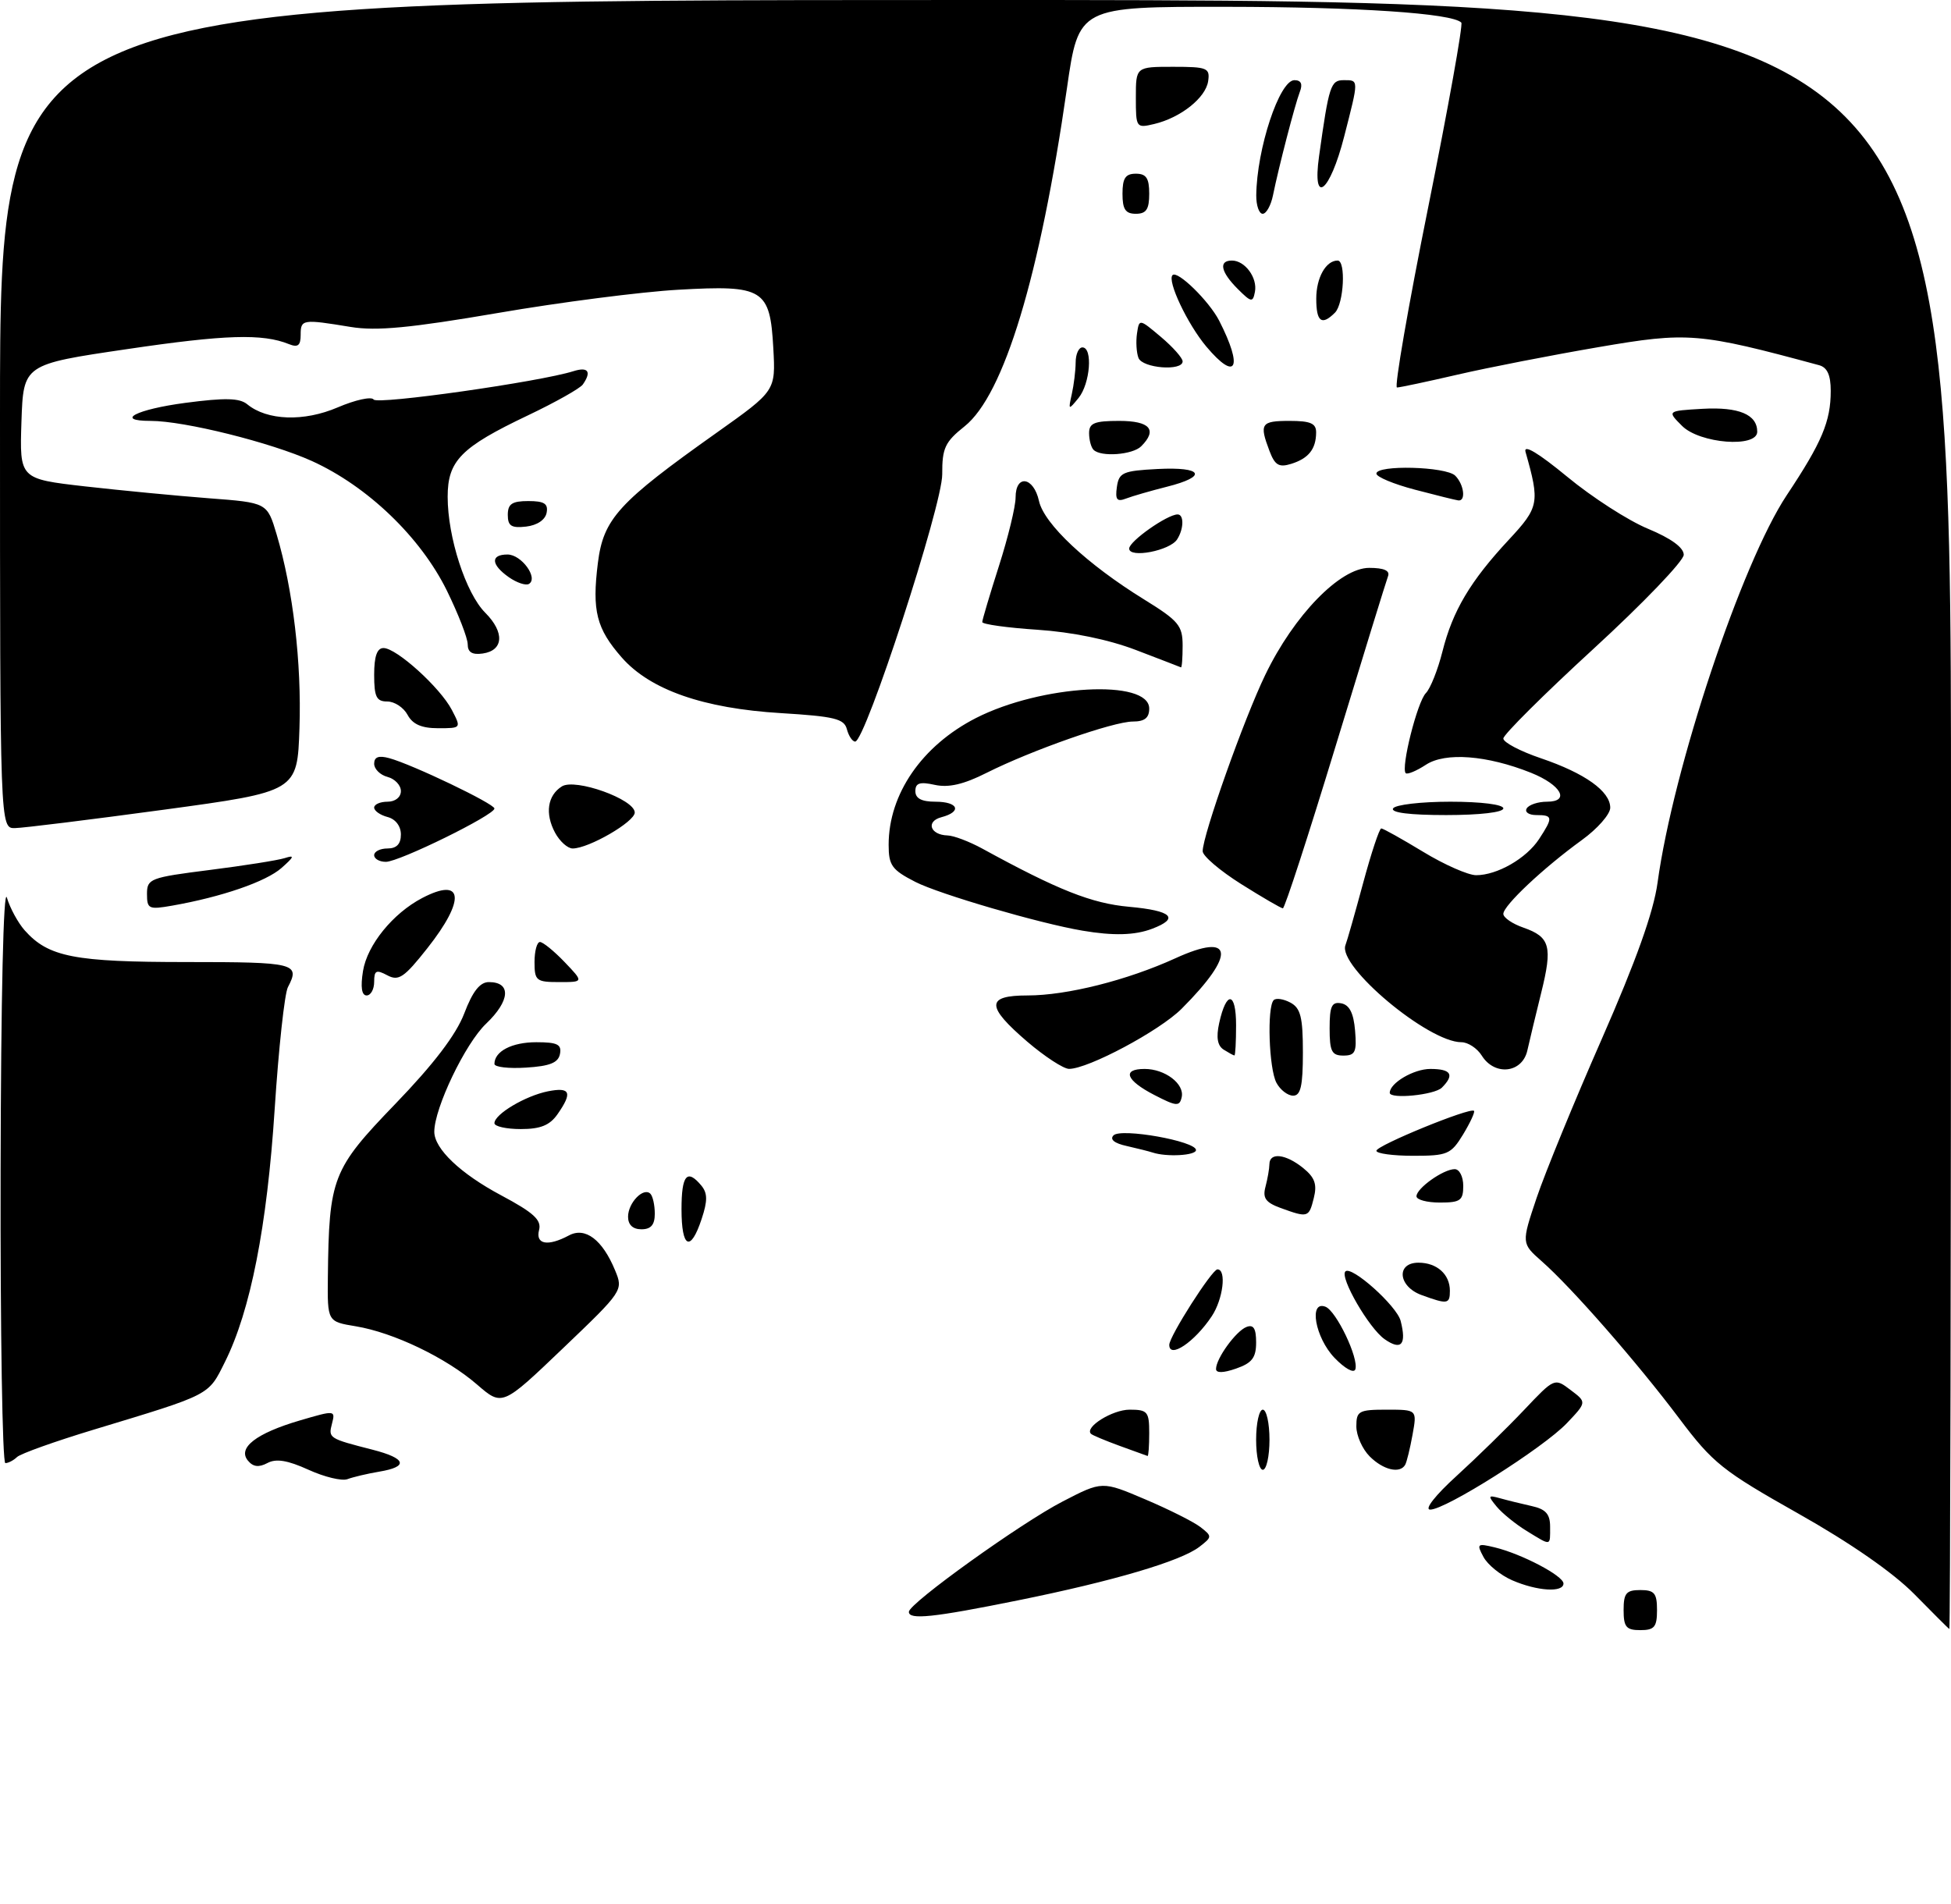 <?xml version="1.0" encoding="UTF-8" standalone="no"?>
<!DOCTYPE svg PUBLIC "-//W3C//DTD SVG 1.1//EN" "http://www.w3.org/Graphics/SVG/1.1/DTD/svg11.dtd" >
<svg xmlns="http://www.w3.org/2000/svg" xmlns:xlink="http://www.w3.org/1999/xlink" version="1.1" viewBox="0 0 292 285">
 <g >
 <path fill="currentColor"
d=" M 243.00 241.00 C 243.00 238.47 243.39 238.00 245.50 238.00 C 247.61 238.00 248.00 238.47 248.00 241.00 C 248.00 243.53 247.61 244.00 245.50 244.00 C 243.39 244.00 243.00 243.53 243.00 241.00 Z  M 286.49 238.59 C 283.32 235.38 276.93 230.94 269.14 226.55 C 257.80 220.15 256.37 219.02 251.33 212.32 C 245.01 203.91 235.21 192.71 230.76 188.80 C 227.70 186.10 227.70 186.10 229.98 179.30 C 231.24 175.56 235.63 164.85 239.74 155.50 C 244.87 143.81 247.48 136.51 248.08 132.13 C 250.42 115.00 260.67 84.28 267.41 74.13 C 272.69 66.19 274.00 63.08 274.00 58.50 C 274.00 56.14 273.48 54.99 272.25 54.66 C 254.21 49.78 252.65 49.66 239.24 51.96 C 232.23 53.16 222.75 55.01 218.17 56.07 C 213.59 57.13 209.50 58.00 209.08 58.00 C 208.66 58.00 210.77 45.82 213.77 30.94 C 216.76 16.06 218.99 3.65 218.71 3.38 C 217.32 1.98 203.22 1.04 183.47 1.02 C 161.44 1.00 161.44 1.00 159.68 13.25 C 155.64 41.36 150.26 59.11 144.37 63.81 C 141.43 66.15 141.00 67.08 141.02 71.00 C 141.04 75.62 129.51 111.00 127.99 111.00 C 127.58 111.00 127.02 110.17 126.75 109.15 C 126.34 107.58 124.89 107.23 116.88 106.74 C 105.27 106.04 97.32 103.26 93.07 98.43 C 89.26 94.09 88.59 91.44 89.48 84.28 C 90.31 77.65 92.53 75.21 107.30 64.74 C 116.09 58.50 116.09 58.50 115.74 52.13 C 115.25 43.24 114.29 42.64 101.50 43.37 C 96.00 43.68 83.85 45.24 74.50 46.85 C 61.40 49.09 56.35 49.57 52.50 48.94 C 45.26 47.75 45.00 47.79 45.00 50.11 C 45.00 51.72 44.59 52.05 43.25 51.51 C 39.29 49.91 33.72 50.08 19.00 52.26 C 3.50 54.54 3.50 54.54 3.21 63.11 C 2.93 71.68 2.93 71.68 12.71 72.80 C 18.10 73.41 26.44 74.21 31.25 74.58 C 39.99 75.24 39.99 75.24 41.40 79.98 C 43.86 88.25 45.15 99.20 44.82 108.99 C 44.50 118.48 44.50 118.48 24.50 121.20 C 13.50 122.69 3.49 123.93 2.25 123.95 C 0.00 124.00 0.00 124.00 0.00 62.00 C 0.00 0.00 0.00 0.00 146.00 0.00 C 292.00 0.00 292.00 0.00 292.00 122.00 C 292.00 189.10 291.89 243.93 291.75 243.84 C 291.61 243.75 289.24 241.39 286.49 238.59 Z  M 136.03 241.25 C 136.09 239.96 152.85 227.93 159.05 224.74 C 164.96 221.68 164.96 221.68 171.39 224.42 C 174.93 225.92 178.65 227.79 179.66 228.57 C 181.44 229.95 181.43 230.05 179.51 231.53 C 176.74 233.67 166.63 236.66 152.37 239.54 C 139.69 242.11 135.98 242.50 136.03 241.25 Z  M 226.33 236.54 C 224.58 235.78 222.65 234.21 222.03 233.05 C 220.97 231.08 221.09 230.98 223.70 231.61 C 227.73 232.58 234.00 235.87 234.00 237.02 C 234.00 238.41 230.06 238.16 226.33 236.54 Z  M 228.50 229.16 C 226.85 228.15 224.83 226.51 224.01 225.52 C 222.65 223.87 222.69 223.76 224.51 224.26 C 225.60 224.57 227.74 225.09 229.25 225.43 C 231.35 225.89 232.00 226.63 232.00 228.52 C 232.00 231.48 232.23 231.44 228.50 229.16 Z  M 218.00 220.92 C 221.03 218.16 225.56 213.73 228.08 211.07 C 232.66 206.23 232.66 206.23 235.07 208.06 C 237.49 209.88 237.49 209.88 234.50 213.03 C 230.98 216.72 216.28 226.02 214.04 225.96 C 213.15 225.94 214.83 223.80 218.00 220.92 Z  M 46.16 219.99 C 43.04 218.57 41.32 218.29 40.02 218.99 C 38.74 219.67 37.88 219.57 37.11 218.63 C 35.52 216.72 38.33 214.54 44.86 212.62 C 50.14 211.07 50.21 211.07 49.69 213.08 C 49.12 215.26 49.21 215.32 55.75 216.99 C 60.82 218.29 61.20 219.54 56.75 220.28 C 54.96 220.58 52.83 221.09 52.00 221.40 C 51.17 221.71 48.55 221.08 46.16 219.99 Z  M 188.00 215.50 C 188.00 213.03 188.45 211.00 189.00 211.00 C 189.55 211.00 190.00 213.03 190.00 215.50 C 190.00 217.97 189.55 220.00 189.00 220.00 C 188.45 220.00 188.00 217.97 188.00 215.50 Z  M 205.00 218.00 C 203.90 216.90 203.00 214.88 203.00 213.50 C 203.00 211.20 203.36 211.00 207.55 211.00 C 212.09 211.00 212.09 211.00 211.41 214.75 C 211.04 216.81 210.54 218.84 210.31 219.25 C 209.53 220.62 207.03 220.03 205.00 218.00 Z  M 0.09 175.25 C 0.14 149.27 0.52 132.66 1.03 134.36 C 1.50 135.93 2.70 138.13 3.69 139.25 C 7.25 143.25 11.10 144.00 27.97 144.00 C 44.21 144.00 44.96 144.19 43.09 147.76 C 42.59 148.72 41.70 156.93 41.11 166.00 C 39.97 183.59 37.49 196.19 33.67 203.85 C 31.14 208.93 31.69 208.64 14.00 214.00 C 8.22 215.75 3.07 217.59 2.55 218.09 C 2.03 218.59 1.24 219.00 0.80 219.00 C 0.36 219.00 0.04 199.31 0.09 175.25 Z  M 167.58 216.42 C 165.42 215.63 163.48 214.82 163.28 214.61 C 162.29 213.62 166.49 211.00 169.07 211.00 C 171.75 211.00 172.00 211.30 172.00 214.50 C 172.00 216.43 171.89 217.97 171.75 217.93 C 171.61 217.89 169.73 217.21 167.58 216.42 Z  M 71.40 207.24 C 66.77 203.23 58.92 199.46 53.25 198.52 C 49.00 197.82 49.00 197.82 49.07 191.16 C 49.24 176.28 49.72 175.03 59.16 165.24 C 64.92 159.27 68.26 154.88 69.48 151.70 C 70.74 148.38 71.83 147.00 73.17 147.00 C 76.55 147.00 76.36 149.79 72.75 153.23 C 69.64 156.18 65.00 165.87 65.00 169.40 C 65.00 171.95 68.92 175.68 75.03 178.93 C 79.88 181.52 81.07 182.61 80.68 184.11 C 80.12 186.27 81.99 186.61 85.15 184.92 C 87.59 183.61 90.16 185.55 92.06 190.15 C 93.30 193.14 93.24 193.23 84.24 201.83 C 75.17 210.50 75.17 210.50 71.40 207.24 Z  M 182.00 204.91 C 182.00 203.34 184.99 199.22 186.56 198.62 C 187.61 198.21 188.00 198.85 188.00 200.93 C 188.00 203.22 187.39 204.02 185.00 204.85 C 183.08 205.52 182.00 205.54 182.00 204.91 Z  M 199.73 203.24 C 196.83 200.21 195.84 194.62 198.37 195.59 C 200.00 196.21 203.39 203.32 202.85 204.96 C 202.63 205.60 201.28 204.85 199.73 203.24 Z  M 175.00 201.30 C 175.00 200.03 181.40 190.00 182.21 190.00 C 183.60 190.00 183.06 194.47 181.35 197.03 C 178.79 200.88 175.00 203.43 175.00 201.30 Z  M 207.23 200.45 C 204.89 198.81 200.48 191.19 201.36 190.31 C 202.27 189.39 209.05 195.46 209.63 197.71 C 210.54 201.27 209.73 202.20 207.23 200.45 Z  M 212.75 193.84 C 209.25 192.56 208.92 189.00 212.30 189.00 C 215.06 189.00 217.00 190.74 217.00 193.20 C 217.00 195.21 216.66 195.27 212.75 193.84 Z  M 102.00 181.00 C 102.00 175.88 102.83 174.89 104.97 177.46 C 105.90 178.59 105.92 179.73 105.01 182.46 C 103.35 187.49 102.00 186.84 102.00 181.00 Z  M 94.00 182.12 C 94.00 180.04 96.31 177.65 97.34 178.68 C 97.70 179.04 98.00 180.38 98.00 181.67 C 98.00 183.33 97.43 184.00 96.00 184.00 C 94.71 184.00 94.00 183.33 94.00 182.12 Z  M 191.66 180.81 C 189.42 179.99 188.95 179.32 189.40 177.64 C 189.71 176.46 189.98 174.94 189.99 174.25 C 190.01 172.44 192.43 172.72 195.04 174.83 C 196.79 176.25 197.15 177.27 196.63 179.33 C 195.90 182.26 195.76 182.30 191.66 180.81 Z  M 212.00 179.06 C 212.00 177.86 216.03 175.00 217.72 175.00 C 218.43 175.00 219.00 176.12 219.00 177.50 C 219.00 179.69 218.57 180.00 215.50 180.00 C 213.57 180.00 212.00 179.58 212.00 179.06 Z  M 172.50 172.51 C 171.95 172.33 170.20 171.89 168.61 171.53 C 166.78 171.13 166.06 170.54 166.66 169.94 C 167.79 168.81 179.00 170.81 179.00 172.14 C 179.00 172.96 174.61 173.21 172.50 172.51 Z  M 206.00 172.25 C 206.00 171.46 220.05 165.71 220.61 166.27 C 220.78 166.45 220.05 168.03 218.98 169.80 C 217.16 172.78 216.65 173.00 211.51 173.00 C 208.48 173.00 206.00 172.66 206.00 172.25 Z  M 74.00 168.12 C 74.00 166.78 78.62 164.03 82.00 163.35 C 85.37 162.68 85.72 163.52 83.44 166.78 C 82.28 168.44 80.88 169.00 77.94 169.00 C 75.77 169.00 74.00 168.60 74.00 168.12 Z  M 172.75 163.89 C 168.51 161.70 167.88 160.00 171.31 160.00 C 174.37 160.00 177.31 162.24 176.86 164.23 C 176.54 165.65 176.08 165.61 172.75 163.89 Z  M 191.04 162.07 C 189.91 159.96 189.61 150.73 190.63 149.70 C 190.98 149.35 192.10 149.52 193.13 150.07 C 194.66 150.89 195.00 152.25 195.00 157.54 C 195.00 162.55 194.67 164.00 193.54 164.00 C 192.73 164.00 191.60 163.13 191.04 162.07 Z  M 208.00 163.57 C 208.00 162.11 211.59 160.00 214.07 160.00 C 217.20 160.00 217.73 160.87 215.80 162.80 C 214.70 163.90 208.00 164.56 208.00 163.57 Z  M 74.00 159.25 C 74.00 157.36 76.61 156.00 80.27 156.00 C 83.42 156.00 84.08 156.33 83.81 157.75 C 83.56 159.07 82.31 159.58 78.74 159.80 C 76.13 159.97 74.00 159.72 74.00 159.25 Z  M 153.75 155.92 C 147.55 150.60 147.56 149.00 153.79 149.00 C 159.67 149.00 168.70 146.73 175.93 143.43 C 184.64 139.45 185.05 142.79 176.85 150.99 C 173.56 154.29 162.85 160.00 160.00 159.99 C 159.18 159.99 156.36 158.15 153.75 155.92 Z  M 221.77 158.00 C 221.08 156.90 219.71 156.00 218.72 156.00 C 213.76 156.00 200.17 144.62 201.37 141.47 C 201.62 140.83 202.81 136.64 204.02 132.16 C 205.23 127.67 206.45 124.00 206.73 124.00 C 207.01 124.00 209.83 125.58 213.00 127.50 C 216.17 129.43 219.74 131.00 220.93 131.00 C 224.08 131.00 228.45 128.49 230.35 125.59 C 232.47 122.35 232.43 122.00 229.94 122.00 C 228.81 122.00 228.16 121.55 228.50 121.00 C 228.84 120.45 230.20 120.00 231.53 120.00 C 235.05 120.00 233.65 117.48 229.14 115.67 C 222.55 113.04 216.32 112.56 213.41 114.47 C 211.99 115.40 210.63 115.96 210.39 115.73 C 209.63 114.96 212.13 105.02 213.41 103.74 C 214.08 103.06 215.20 100.25 215.89 97.50 C 217.42 91.42 220.05 86.99 225.81 80.80 C 230.36 75.91 230.48 75.25 228.32 67.64 C 227.99 66.45 230.21 67.78 234.56 71.36 C 238.27 74.43 243.72 77.94 246.66 79.15 C 250.10 80.58 252.00 81.96 252.00 83.04 C 252.00 83.96 245.93 90.29 238.50 97.11 C 231.08 103.92 225.00 109.97 225.00 110.54 C 225.00 111.12 227.53 112.45 230.63 113.50 C 237.22 115.74 241.00 118.44 241.00 120.90 C 241.00 121.87 239.09 124.05 236.75 125.74 C 230.97 129.93 225.00 135.55 225.00 136.79 C 225.00 137.35 226.36 138.28 228.01 138.85 C 232.01 140.25 232.39 141.66 230.66 148.63 C 229.86 151.86 228.93 155.74 228.59 157.25 C 227.82 160.63 223.70 161.09 221.77 158.00 Z  M 183.14 157.11 C 182.21 156.52 182.00 155.28 182.47 153.14 C 183.55 148.24 185.00 148.41 185.00 153.44 C 185.00 155.95 184.89 157.99 184.75 157.98 C 184.61 157.98 183.89 157.58 183.14 157.11 Z  M 199.00 153.93 C 199.00 150.59 199.32 149.91 200.75 150.18 C 201.97 150.42 202.59 151.64 202.81 154.26 C 203.08 157.47 202.83 158.00 201.06 158.00 C 199.32 158.00 199.00 157.37 199.00 153.93 Z  M 54.33 145.34 C 54.97 141.43 58.80 136.71 63.20 134.41 C 69.37 131.19 69.72 134.64 63.96 141.93 C 60.48 146.34 59.66 146.89 57.96 145.98 C 56.31 145.10 56.00 145.25 56.00 146.96 C 56.00 148.08 55.49 149.00 54.87 149.00 C 54.13 149.00 53.94 147.75 54.33 145.34 Z  M 80.00 144.00 C 80.00 142.35 80.37 141.00 80.81 141.00 C 81.26 141.00 82.92 142.35 84.50 144.00 C 87.37 147.00 87.37 147.00 83.69 147.00 C 80.26 147.00 80.00 146.79 80.00 144.00 Z  M 162.00 139.30 C 155.59 138.22 140.62 133.85 137.01 132.01 C 133.48 130.20 133.00 129.54 133.00 126.45 C 133.00 118.85 137.99 111.61 146.06 107.48 C 155.87 102.48 172.00 101.60 172.00 106.06 C 172.00 107.45 171.31 108.00 169.56 108.00 C 166.63 108.00 154.39 112.30 147.66 115.68 C 144.23 117.41 141.98 117.93 139.91 117.48 C 137.66 116.98 137.00 117.20 137.00 118.42 C 137.00 119.51 137.93 120.00 140.00 120.00 C 143.44 120.00 144.02 121.50 140.90 122.32 C 138.53 122.94 139.21 124.97 141.81 125.05 C 142.74 125.07 145.07 125.96 147.00 127.01 C 158.33 133.22 163.40 135.23 169.00 135.73 C 175.41 136.31 176.59 137.45 172.43 139.02 C 169.86 140.00 166.64 140.09 162.00 139.30 Z  M 22.00 133.81 C 22.00 131.52 22.46 131.35 31.37 130.22 C 36.52 129.57 41.58 128.77 42.62 128.44 C 44.14 127.95 44.04 128.23 42.13 129.92 C 39.81 131.97 33.17 134.26 25.75 135.56 C 22.27 136.17 22.00 136.05 22.00 133.81 Z  M 185.75 132.32 C 182.59 130.33 180.00 128.12 180.00 127.41 C 180.00 125.03 186.19 107.58 189.37 101.01 C 193.67 92.09 200.56 85.00 204.92 85.00 C 207.14 85.00 208.06 85.41 207.74 86.25 C 207.48 86.94 203.94 98.41 199.88 111.74 C 195.82 125.07 192.28 135.97 192.00 135.96 C 191.72 135.94 188.91 134.31 185.75 132.32 Z  M 56.00 128.00 C 56.00 127.45 56.90 127.00 58.00 127.00 C 59.36 127.00 60.00 126.33 60.00 124.91 C 60.00 123.65 59.20 122.60 58.00 122.29 C 56.90 122.00 56.00 121.37 56.00 120.88 C 56.00 120.40 56.90 120.00 58.00 120.00 C 59.16 120.00 60.00 119.33 60.00 118.41 C 60.00 117.53 59.10 116.58 58.00 116.29 C 56.90 116.00 56.00 115.11 56.00 114.32 C 56.00 113.30 56.67 113.05 58.25 113.48 C 61.71 114.42 74.00 120.31 74.00 121.02 C 74.00 122.00 59.73 129.01 57.75 129.00 C 56.79 129.00 56.00 128.55 56.00 128.00 Z  M 83.07 124.63 C 81.54 121.77 81.94 119.07 84.09 117.71 C 86.09 116.45 95.00 119.64 95.00 121.62 C 95.00 123.01 88.11 127.00 85.71 127.00 C 84.95 127.00 83.77 125.93 83.07 124.63 Z  M 208.50 121.00 C 208.84 120.45 212.69 120.00 217.06 120.00 C 221.69 120.00 225.00 120.42 225.00 121.00 C 225.00 121.59 221.48 122.00 216.44 122.00 C 210.99 122.00 208.11 121.64 208.50 121.00 Z  M 61.00 107.00 C 60.41 105.90 59.05 105.00 57.96 105.00 C 56.34 105.00 56.00 104.31 56.00 101.00 C 56.00 98.23 56.43 97.00 57.40 97.00 C 59.35 97.00 65.88 102.92 67.62 106.25 C 69.05 109.00 69.05 109.00 65.56 109.00 C 63.09 109.00 61.76 108.41 61.00 107.00 Z  M 170.00 97.29 C 165.89 95.72 160.47 94.61 155.25 94.26 C 150.71 93.96 147.01 93.44 147.01 93.11 C 147.02 92.77 148.14 89.00 149.51 84.71 C 150.88 80.43 152.00 75.82 152.00 74.46 C 152.00 70.95 154.70 71.36 155.50 74.98 C 156.25 78.42 162.69 84.45 171.24 89.73 C 176.40 92.92 177.00 93.63 177.00 96.64 C 177.00 98.49 176.89 99.95 176.75 99.89 C 176.61 99.82 173.57 98.66 170.00 97.29 Z  M 70.00 96.44 C 70.00 95.51 68.59 91.89 66.88 88.40 C 62.94 80.40 55.01 72.79 46.69 69.01 C 40.54 66.23 27.59 63.00 22.54 63.00 C 17.07 63.00 20.41 61.27 27.75 60.30 C 33.67 59.52 35.85 59.57 37.00 60.51 C 39.98 62.96 45.48 63.15 50.54 60.98 C 53.18 59.85 55.60 59.32 55.92 59.80 C 56.45 60.61 80.80 57.15 85.82 55.56 C 88.03 54.86 88.57 55.63 87.23 57.55 C 86.83 58.13 83.12 60.22 79.00 62.18 C 68.98 66.95 67.00 68.96 67.00 74.36 C 67.00 80.43 69.72 88.81 72.63 91.72 C 75.55 94.65 75.38 97.37 72.24 97.82 C 70.67 98.04 70.00 97.63 70.00 96.44 Z  M 76.16 86.40 C 73.47 84.51 73.38 83.00 75.96 83.00 C 78.04 83.00 80.60 86.51 79.17 87.40 C 78.70 87.68 77.35 87.23 76.16 86.40 Z  M 169.00 82.11 C 169.00 81.02 174.69 77.01 176.25 77.00 C 177.22 77.00 177.19 79.16 176.18 80.73 C 175.11 82.43 169.00 83.60 169.00 82.11 Z  M 76.00 77.07 C 76.00 75.43 76.63 75.00 79.07 75.00 C 81.46 75.00 82.07 75.39 81.81 76.75 C 81.61 77.81 80.39 78.63 78.74 78.82 C 76.54 79.07 76.00 78.73 76.00 77.07 Z  M 167.16 72.89 C 167.47 70.73 168.05 70.47 173.25 70.20 C 180.05 69.85 180.81 71.31 174.63 72.86 C 172.22 73.47 169.48 74.26 168.54 74.62 C 167.17 75.15 166.89 74.80 167.16 72.89 Z  M 211.75 73.29 C 208.59 72.46 206.00 71.38 206.00 70.89 C 206.00 69.55 216.42 69.82 217.80 71.20 C 219.12 72.52 219.43 75.06 218.25 74.90 C 217.84 74.85 214.91 74.12 211.75 73.29 Z  M 190.00 67.50 C 188.45 63.41 188.72 63.00 193.00 63.00 C 196.15 63.00 197.00 63.37 196.98 64.75 C 196.96 67.22 195.85 68.62 193.25 69.43 C 191.42 70.00 190.81 69.64 190.00 67.50 Z  M 163.67 67.33 C 163.30 66.97 163.00 65.84 163.00 64.83 C 163.00 63.33 163.80 63.00 167.50 63.00 C 172.11 63.00 173.27 64.33 170.80 66.80 C 169.52 68.08 164.77 68.44 163.67 67.33 Z  M 251.75 63.75 C 249.50 61.50 249.50 61.50 254.83 61.19 C 260.24 60.89 263.00 62.04 263.00 64.62 C 263.00 67.07 254.40 66.40 251.75 63.75 Z  M 160.41 59.00 C 160.72 57.62 160.98 55.49 160.99 54.25 C 160.99 53.01 161.45 52.00 162.00 52.00 C 163.58 52.00 163.17 57.41 161.43 59.56 C 159.91 61.43 159.87 61.41 160.41 59.00 Z  M 170.39 53.57 C 170.09 52.79 169.99 51.14 170.17 49.92 C 170.50 47.70 170.51 47.70 173.75 50.43 C 175.54 51.94 177.00 53.59 177.00 54.09 C 177.00 55.59 170.98 55.12 170.39 53.57 Z  M 180.55 51.88 C 177.72 48.51 174.65 42.02 175.49 41.18 C 176.23 40.43 180.96 45.06 182.47 48.00 C 186.09 55.09 185.04 57.21 180.55 51.88 Z  M 197.00 44.70 C 197.00 41.57 198.44 39.00 200.20 39.00 C 201.46 39.00 201.13 45.47 199.80 46.80 C 197.81 48.79 197.00 48.18 197.00 44.70 Z  M 185.24 43.24 C 182.70 40.70 182.35 39.00 184.38 39.00 C 186.33 39.00 188.23 41.58 187.82 43.69 C 187.51 45.31 187.27 45.27 185.24 43.24 Z  M 168.00 29.00 C 168.00 26.67 168.44 26.00 170.00 26.00 C 171.56 26.00 172.00 26.67 172.00 29.00 C 172.00 31.33 171.56 32.00 170.00 32.00 C 168.44 32.00 168.00 31.33 168.00 29.00 Z  M 188.02 29.25 C 188.09 22.28 191.49 12.00 193.73 12.00 C 194.73 12.00 195.00 12.57 194.54 13.75 C 193.80 15.69 191.39 24.97 190.52 29.25 C 190.21 30.76 189.52 32.00 188.98 32.00 C 188.44 32.00 188.01 30.76 188.02 29.25 Z  M 197.42 23.38 C 198.90 12.78 199.16 12.00 201.11 12.00 C 203.39 12.00 203.39 11.81 201.18 20.43 C 199.03 28.84 196.36 30.92 197.42 23.38 Z  M 170.00 14.61 C 170.00 10.00 170.00 10.00 175.57 10.00 C 180.70 10.00 181.11 10.17 180.82 12.15 C 180.45 14.65 176.70 17.62 172.75 18.56 C 170.05 19.20 170.00 19.13 170.00 14.61 Z "/>
</g>
</svg>